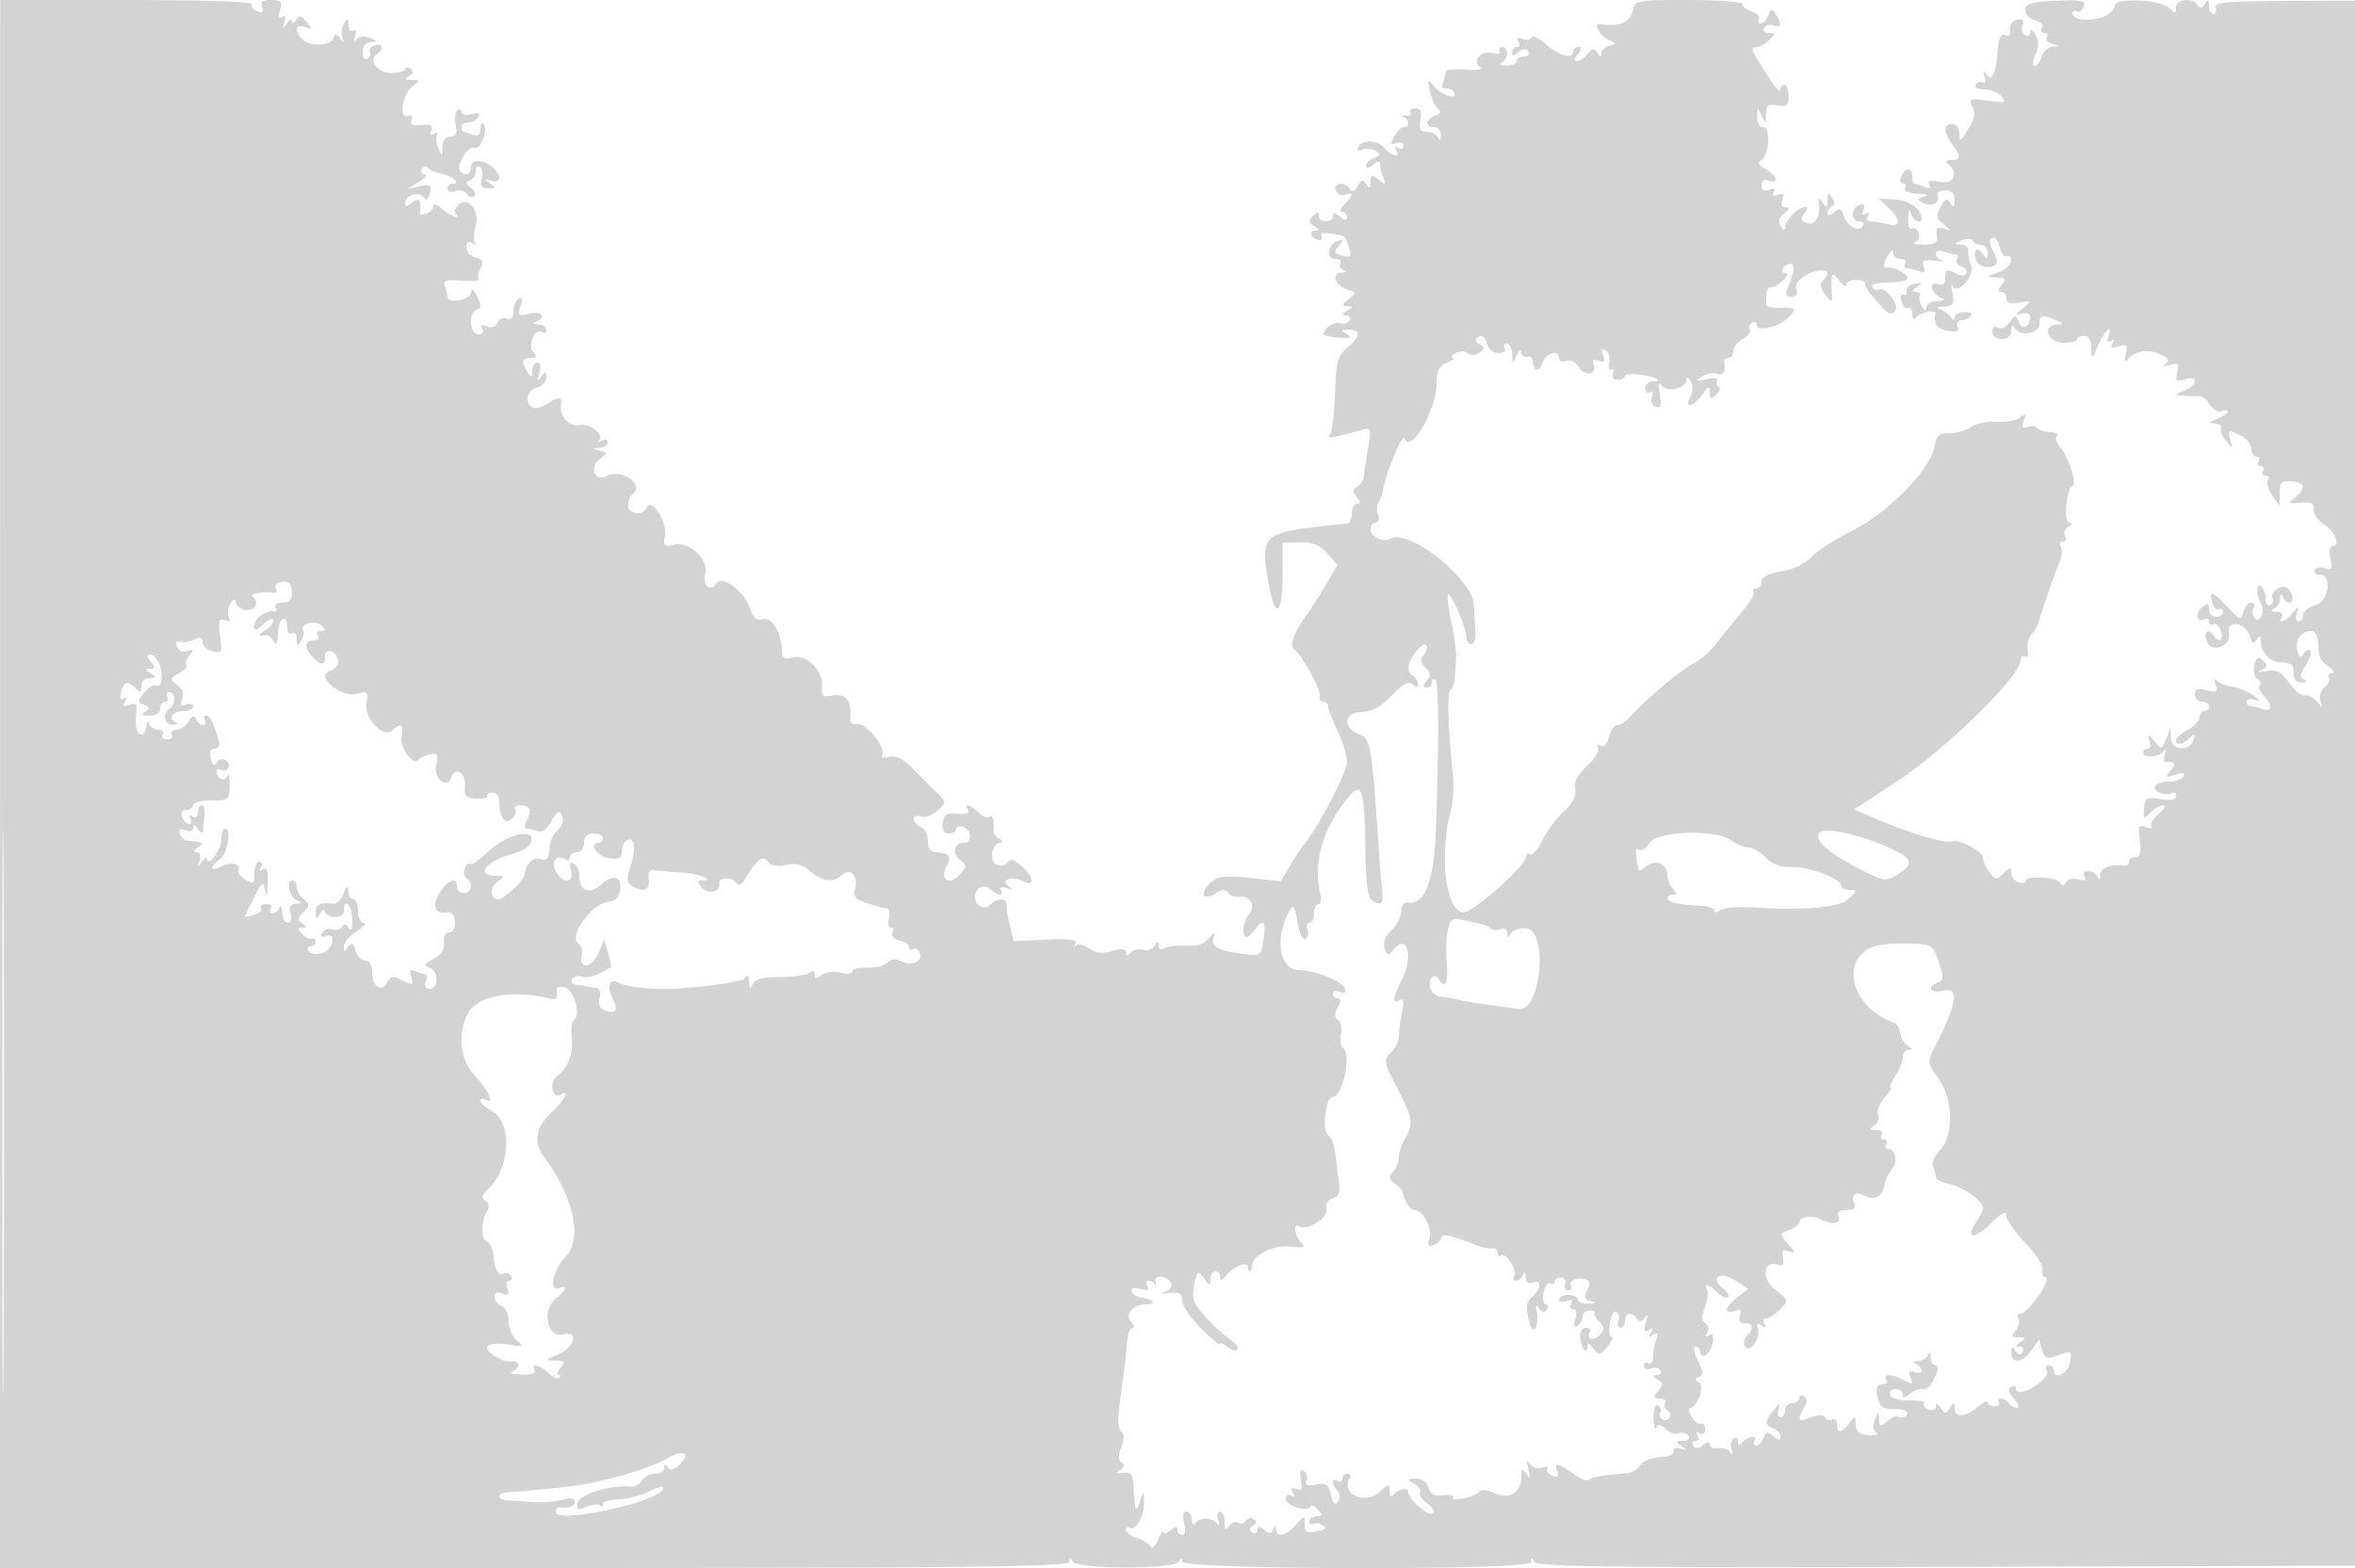 <svg xmlns="http://www.w3.org/2000/svg" width="500" height="333"><path d="M.012 166.5L-.002 333h113.501c90.126 0 113.504-.257 113.516-1.25.012-.92.211-.944.754-.089 1.028 1.614 21.425 1.631 22.45.018.544-.854.755-.864.766-.035.023 1.755 74.009 1.885 74.03.13.013-1.016.177-1.02.813-.018.631.994 18.846 1.202 87.734 1l86.938-.256.24-166.183.24-166.184-15.546.066c-12.723.053-15.451.313-15.022 1.433.289.752.089 1.368-.443 1.368-.533 0-.976-.788-.984-1.75-.012-1.363-.206-1.45-.875-.393-.6.946-1.067 1.021-1.544.25C465.522-.582 462-.224 462 1.571c0 1.341-.204 1.368-1.388.184-1.864-1.864-11.609-2.329-11.62-.554-.004.714-1.017 1.751-2.25 2.303-2.629 1.177-6.742.791-6.742-.633 0-.544.403-.74.895-.436.493.305 1.165-.148 1.494-1.005.51-1.33-.355-1.516-5.896-1.267C431.233.399 430 .769 430 2.11c0 .911.945 1.904 2.101 2.206 1.156.303 1.804 1.029 1.441 1.617C433.179 6.52 433.385 7 434 7s.861.416.547.924c-.314.509.222 1.131 1.191 1.384 1.562.408 1.571.473.079.576-.925.064-1.968 1.016-2.317 2.116-.349 1.1-1.045 2-1.546 2-.501 0-.421-1.076.178-2.391.781-1.715.784-2.916.009-4.25-.627-1.079-1.093-1.31-1.111-.55-.016.72-.511 1.012-1.098.649-.588-.363-.814-1.322-.504-2.132.388-1.011.019-1.359-1.182-1.112-.996.204-1.621 1.088-1.456 2.056.182 1.067-.203 1.509-1.035 1.189-.91-.349-1.401.519-1.564 2.766-.388 5.319-1.225 7.298-2.395 5.657-.756-1.061-.849-.964-.402.42.321.991.169 1.546-.336 1.234-.506-.313-1.202-.111-1.548.448-.36.582.413 1.016 1.809 1.016 1.34 0 2.991.669 3.669 1.486 1.069 1.287.672 1.408-2.967.899-3.85-.539-4.12-.434-3.245 1.264.692 1.342.443 2.676-.905 4.851-1.594 2.57-1.861 2.701-1.866.917-.003-1.183-.653-2.084-1.505-2.084-1.904 0-1.917 1.733-.032 4.226 1.948 2.575 1.893 3.438-.218 3.456-.988.009-1.315.335-.75.75 2.499 1.836 1.38 4.461-1.643 3.856-2.093-.418-2.748-.254-2.243.564.483.78.148.938-1.032.485-.96-.369-1.934-.67-2.164-.67-.23 0-.418-.675-.418-1.5 0-1.941-1.617-1.941-2.362 0-.316.825-.113 1.5.452 1.5.566 0 .75.45.41 1-.36.583.763 1.048 2.691 1.116 1.977.069 2.546.311 1.414.601-1.427.366-1.573.685-.591 1.292 1.722 1.064 3.983.147 3.398-1.377-.266-.694.397-1.203 1.563-1.203 1.375 0 2.02.653 2.01 2.035-.012 1.556-.223 1.709-.893.651-.697-1.102-1.12-.931-2.064.832-.991 1.852-.885 2.464.643 3.717 1.749 1.433 1.749 1.474.017.925-1.329-.421-1.733-.11-1.516 1.169.331 1.953-.181 2.277-3.422 2.163-1.238-.043-1.713-.297-1.056-.565.656-.267.947-1.129.645-1.915-.302-.786-.951-1.181-1.444-.876-.492.304-.843-.711-.779-2.256.07-1.69.298-2.112.573-1.059.442 1.69 2.344 2.525 2.279 1-.082-1.947-2.784-3.764-5.801-3.902l-3.334-.152 2.084 1.941c2.757 2.569 2.676 4.255-.167 3.493-1.238-.331-2.839-.609-3.559-.616-.733-.008-.995-.522-.596-1.169.44-.711.275-.883-.429-.448-.741.459-.932.158-.543-.856.415-1.082.154-1.393-.845-1.009-1.849.709-1.89 3.468-.052 3.468.765 0 1.126.43.801.956-.879 1.422-3.361.142-4.073-2.101-.496-1.562-.91-1.721-2.038-.785-.892.74-1.416.791-1.416.136 0-.572.436-1.189.968-1.373.616-.212.622-.878.015-1.833-.787-1.24-.958-1.153-.983.5-.026 1.678-.196 1.759-1.06.5-.85-1.239-.982-1.151-.76.5.367 2.721-.926 4.535-2.738 3.84-1.149-.442-1.229-.892-.345-1.957 1.625-1.958-.54-1.797-2.526.188-.864.865-1.578 2.102-1.586 2.75-.01.719-.372.616-.928-.263-.626-.989-.385-1.844.765-2.719 1.216-.925 1.305-1.284.321-1.307-.833-.02-1.118-.655-.739-1.643.449-1.17.191-1.447-.945-1.012-1.023.393-1.316.2-.847-.558.478-.774.163-.947-.948-.52-1.118.429-1.664.121-1.664-.937 0-.99.558-1.362 1.5-1 2.307.885 1.778-1.143-.635-2.434-1.394-.746-1.742-1.386-1.003-1.843 1.74-1.075 2.17-7.085.507-7.085-.774 0-1.338-.978-1.299-2.25.067-2.147.11-2.158.93-.25.817 1.902.863 1.889.93-.27.056-1.83.53-2.186 2.445-1.838 1.962.355 2.375.011 2.375-1.981 0-1.326-.394-2.411-.875-2.411s-.875.538-.875 1.196c0 .657-1.35-.933-3-3.535-3.33-5.25-3.47-5.661-1.929-5.661.59 0 1.747-.675 2.572-1.5 1.333-1.333 1.319-1.5-.131-1.5-.901 0-1.335-.477-.97-1.068.363-.588 1.29-.827 2.059-.532 1.611.619 1.773-.26.437-2.372-.797-1.261-1.025-1.225-1.591.25-.364.947-1.089 1.722-1.613 1.722s-.694-.418-.378-.928c.315-.51-.333-1.216-1.441-1.567C370.907 2.153 370 1.446 370 .933 370 .41 364.987 0 358.608 0c-11.317 0-11.395.016-12.019 2.5-.574 2.29-3.011 3.223-6.839 2.618-1.579-.249-.154 2.425 1.75 3.284 1.8.813 1.825.945.25 1.324-.962.231-1.757.95-1.765 1.597-.011.808-.274.77-.839-.12-.657-1.037-1.081-.986-2.107.25-.706.851-1.734 1.547-2.284 1.547-.558 0-.449-.663.245-1.5.86-1.036.898-1.5.122-1.5-.617 0-1.122.47-1.122 1.044 0 1.65-3.264.67-5.998-1.801-1.373-1.242-2.64-1.829-2.814-1.306-.175.523-1.037.674-1.917.337-1.062-.408-1.356-.221-.876.556.398.644.246 1.17-.336 1.17-.582 0-1.059.505-1.059 1.122 0 .807.397.794 1.411-.048.965-.801 1.616-.839 2.059-.123.356.577-.054 1.049-.911 1.049S322 12.45 322 13s-1.012.964-2.25.921c-1.238-.043-1.687-.306-1-.583 1.518-.613 1.674-3.338.191-3.338-.582 0-.807.408-.499.907.309.498-.386.659-1.543.356-2.437-.637-4.462 1.718-2.596 3.02.696.485-.583.695-3.053.5-2.337-.185-4.25-.023-4.25.359s-.28 1.425-.623 2.317c-.389 1.015-.155 1.514.625 1.332.687-.16 1.454.272 1.707.96.616 1.681-2.784.398-4.474-1.689-1.064-1.313-1.159-1.083-.596 1.438.368 1.65 1.15 3.313 1.737 3.696.672.438.43.941-.654 1.357-2.119.813-2.267 2.447-.222 2.447.825 0 1.464.788 1.421 1.75-.047 1.045-.282 1.247-.583.5-.278-.687-1.337-1.25-2.355-1.25-1.428 0-1.747-.571-1.397-2.5.327-1.802.013-2.5-1.125-2.5-.869 0-1.327.408-1.019.907.309.498-.227.788-1.191.643-.963-.145-1.188-.07-.501.167 1.468.504 1.69 2.283.285 2.283-.53 0-1.441.89-2.023 1.977-.863 1.614-.778 1.87.465 1.394.838-.322 1.523-.06 1.523.581s-.52.845-1.155.453c-.715-.443-.883-.275-.44.44 1.047 1.696-.949 1.409-2.405-.345-1.483-1.787-4.591-1.97-5.605-.33-.471.762-.198.968.782.592.827-.317 2.126-.193 2.886.277 1.124.695 1.061.976-.341 1.514-.947.364-1.722 1.118-1.722 1.676 0 .586.635.489 1.5-.229.908-.754 1.5-.834 1.5-.204 0 .572.309 1.865.687 2.872.605 1.613.485 1.668-1 .46-1.47-1.197-1.689-1.133-1.702.5-.012 1.445-.213 1.56-.883.502-.707-1.116-1.05-1.045-1.847.378-.66 1.18-1.205 1.382-1.676.62-1.028-1.664-3.618-1.394-2.965.309a1.534 1.534 0 001.969.893c1.861-.715 1.798.146-.154 2.099-.865.864-1.09 1.571-.5 1.571.589 0 1.071.505 1.071 1.122 0 .776-.464.738-1.5-.122s-1.5-.898-1.5-.122c0 .617-.675 1.122-1.5 1.122s-1.5-.54-1.5-1.2c0-.911-.299-.901-1.242.042-.988.988-.938 1.433.25 2.184 1.087.687 1.136.948.183.959-.72.008-1.031.465-.691 1.015.34.55 1.068 1 1.618 1s.739-.422.421-.937c-.333-.538.593-.725 2.168-.44 3.203.581 2.87.308 3.71 3.044.561 1.826.341 2.082-1.397 1.628-1.728-.452-1.856-.789-.791-2.08 1.052-1.275 1.013-1.455-.229-1.045-2.118.7-2.539 3.83-.514 3.83.897 0 1.378.412 1.067.915-.311.503 0 1.142.691 1.421.77.31.591.537-.463.585-2.267.104-1.243 2.798 1.38 3.63 1.898.603 1.905.682.158 2.006-1.443 1.094-1.509 1.389-.319 1.427 1.333.041 1.333.154 0 1.016-1.09.704-1.142.974-.191.985.72.008 1.012.496.649 1.083-.363.588-1.235.848-1.937.578-1.192-.457-3.523 1.07-3.519 2.304.001.303 1.464.65 3.25.773 2.394.164 2.854-.029 1.748-.735-1.314-.838-1.303-.959.083-.973 2.841-.027 2.932 1.24.254 3.541-2.349 2.018-2.654 3.056-2.877 9.775-.137 4.135-.589 8.068-1.004 8.74-.757 1.225-.467 1.193 6.407-.709 2.298-.636 2.342-.534 1.608 3.742-.415 2.418-.803 5.071-.862 5.896-.06.825-.696 1.874-1.414 2.331-1.01.642-1.039 1.152-.128 2.25.844 1.016.859 1.419.055 1.419-.617 0-1.122.9-1.122 2s-.337 2.055-.75 2.122c-.413.068-2.325.289-4.25.493-13.981 1.481-14.512 2.004-12.627 12.43 1.43 7.909 2.984 6.535 2.96-2.616l-.017-6.198 3.718-.051c2.726-.038 4.278.593 5.819 2.366l2.101 2.417-2.174 3.768c-1.196 2.073-3.144 5.119-4.329 6.769-2.717 3.782-3.761 6.672-2.682 7.42 1.578 1.094 5.711 8.58 5.427 9.83-.156.688.186 1.25.76 1.25a1.05 1.05 0 011.044 1.048c0 .577.9 2.911 2 5.188 1.1 2.277 2 5.266 2 6.644 0 2.111-6.431 14.359-9.251 17.617-.477.552-1.755 2.5-2.84 4.329l-1.972 3.326-6.507-.696c-5.446-.584-6.822-.411-8.444 1.057-2.421 2.191-1.59 3.878 1.091 2.217 1.434-.889 2.184-.923 2.704-.122.395.61 1.534.983 2.531.83 2.18-.336 3.407 2.243 1.821 3.829-1.203 1.203-1.571 4.733-.493 4.733.352 0 1.215-.787 1.918-1.748 1.712-2.342 2.312-1.452 1.705 2.53-.475 3.119-.679 3.26-4.131 2.841-5.375-.652-7.077-1.559-6.487-3.456.448-1.44.318-1.423-.952.122-.978 1.19-2.608 1.712-4.87 1.56-1.869-.126-3.944.108-4.611.52-.712.44-1.218.209-1.227-.56-.012-1.015-.214-.996-.899.087-.486.767-1.55 1.14-2.363.828-.814-.312-1.984-.063-2.601.554-.829.829-1.122.827-1.122-.008 0-.773-.921-.866-2.913-.295-2.018.579-3.513.415-4.868-.534-1.076-.754-2.313-1.049-2.748-.656-.435.393-.498.201-.138-.428.47-.823-1.272-1.047-6.225-.801l-6.878.342-.788-3.199c-.434-1.759-.76-3.761-.726-4.449.077-1.55-1.935-1.631-3.429-.137-1.317 1.317-3.287.35-3.287-1.613s1.97-2.93 3.287-1.613c1.378 1.378 3.053 1.472 2.22.124-.358-.579.134-.747 1.191-.405 1.364.441 1.471.346.439-.391-1.936-1.382.722-2.274 3.113-1.045 2.544 1.309 2.246-1.005-.428-3.324-1.557-1.351-2.383-1.556-2.899-.722-.397.642-1.407.904-2.244.583-1.736-.666-1.148-4.698.688-4.722.69-.01.612-.346-.202-.862-.735-.466-1.297-1.134-1.25-1.485.309-2.311-.048-3.674-.834-3.188-.506.313-1.599-.111-2.429-.941-1.729-1.729-3.087-2.022-2.12-.457.411.664-.397.941-2.191.75-2.297-.244-2.902.129-3.161 1.948-.214 1.513.195 2.25 1.25 2.25.864 0 1.57-.436 1.57-.969 0-.532.675-.709 1.5-.393 1.903.731 1.968 3.362.083 3.362-2.062 0-2.512 2.313-.709 3.642 1.304.96 1.339 1.397.216 2.75-2.556 3.079-4.958 1.385-2.839-2.003.89-1.423-.087-2.389-2.418-2.389-1.267 0-1.833-.739-1.833-2.393 0-1.316-.675-2.652-1.5-2.969-.825-.316-1.5-1.087-1.5-1.714 0-.626.699-.87 1.553-.542.855.328 2.43-.22 3.501-1.218 1.928-1.796 1.927-1.832-.073-3.739-1.11-1.059-3.388-3.338-5.061-5.065-2.155-2.225-3.653-2.981-5.137-2.593-1.27.332-1.85.151-1.473-.46.925-1.496-3.556-6.936-5.396-6.554-1.123.234-1.528-.339-1.386-1.961.274-3.151-1.103-4.596-3.874-4.066-1.945.372-2.298.057-2.123-1.89.302-3.378-3.251-6.944-6.187-6.208-1.891.475-2.344.19-2.344-1.473 0-3.677-2.175-7.234-4.058-6.637-1.25.397-2.007-.266-2.755-2.411-1.295-3.714-5.97-7.076-7.161-5.15-1.177 1.905-2.927.381-2.303-2.006.808-3.09-3.338-7.086-6.523-6.286-2.236.561-2.439.367-2.005-1.907.539-2.819-2.94-8.245-3.852-6.008-.793 1.946-4.143 1.525-3.982-.5.076-.963.492-2.011.923-2.33 2.639-1.953-2.302-5.516-5.371-3.873-2.663 1.425-4-1.779-1.504-3.604 1.638-1.198 1.633-1.295-.087-1.74-1.657-.428-1.663-.482-.072-.587.963-.064 1.75-.593 1.75-1.175 0-.582-.562-.735-1.25-.34-.687.396-.934.369-.548-.06 1.162-1.289-2.126-3.794-4.251-3.238-1.857.485-4.19-1.949-3.846-4.012.339-2.035-.293-2.214-2.561-.728-1.351.885-2.926 1.319-3.5.964-1.751-1.082-1.165-3.683.956-4.237 1.1-.288 1.993-1.258 1.985-2.157-.014-1.426-.148-1.443-1.066-.133-.822 1.174-.913 1.011-.417-.75.372-1.323.193-2.25-.435-2.25-.587 0-1.074.787-1.082 1.75-.013 1.496-.157 1.532-.985.25-1.411-2.183-1.22-3 .7-3 1.284 0 1.418-.282.547-1.153-1.36-1.36.271-5.263 1.803-4.316.523.323.95.11.95-.472s-.787-1.095-1.75-1.138c-1.045-.047-1.247-.282-.5-.583 2.368-.956 1.246-2.375-1.361-1.721-2.36.592-2.541.438-1.892-1.606.489-1.542.365-2.044-.39-1.577-.609.376-1.107 1.606-1.107 2.732 0 1.356-.479 1.864-1.417 1.504a1.523 1.523 0 00-1.962.876c-.332.865-1.211 1.165-2.247.767-1.152-.442-1.468-.275-.979.517.434.702.1 1.17-.836 1.17-1.878 0-2.168-4.63-.329-5.243.952-.318.968-.958.068-2.834-.705-1.468-1.189-1.82-1.23-.891C99.996 63.649 95 64.673 95 63.071c0-.499-.249-1.557-.554-2.351-.439-1.144.313-1.378 3.621-1.127 2.297.174 3.912.053 3.59-.27-.323-.322-.163-1.377.354-2.344.731-1.365.499-1.874-1.035-2.275C99.889 54.42 99 53.444 99 52.535c0-1.039.464-1.386 1.25-.934.688.396.954.389.591-.016-.362-.405-.298-1.993.143-3.53.971-3.384-1.726-6.627-3.728-4.484-.625.669-.863 1.489-.529 1.822 1.417 1.418-1.233.459-2.898-1.048-1.006-.91-1.829-1.183-1.829-.607 0 .576-.67 1.305-1.488 1.619-.818.314-1.44.25-1.382-.143.394-2.644-.177-3.42-1.63-2.214-1.081.897-1.5.922-1.5.091 0-1.693 3.075-2.587 3.962-1.152.529.855.926.596 1.304-.85.473-1.807.196-2.007-2.111-1.527l-2.655.552 2.5-1.522c1.375-.836 1.911-1.537 1.191-1.557-.72-.019-1.001-.533-.625-1.142.376-.608.965-.721 1.309-.25S92.4 36.65 93.5 36.834c2.326.388 4.543 2.166 2.7 2.166-.66 0-1.2.498-1.2 1.107 0 .623.73.827 1.67.466.919-.352 2.019-.076 2.446.614.426.69 1.124.906 1.551.48.426-.427.113-1.236-.696-1.798-1.113-.773-1.167-1.145-.221-1.528.687-.279 1.25-1.172 1.25-1.983 0-.812.408-1.224.906-.916.498.308.671 1.46.383 2.559-.385 1.474-.032 1.995 1.344 1.984 1.597-.013 1.65-.172.367-1.095-1.266-.91-1.227-.991.25-.516 2.026.652 2.327-.972.5-2.695-1.948-1.837-4.75-1.968-4.75-.223 0 1.561-1.165 2.046-2.266.944-1.057-1.056 1.564-5.499 2.934-4.974 1.37.526 3.09-4.002 1.952-5.139-.341-.341-.62.178-.62 1.153 0 1.207-.506 1.58-1.582 1.167-.87-.334-1.77-.607-2-.607-.23 0-.418-.45-.418-1s.648-1 1.441-1 1.763-.521 2.156-1.158c.491-.793.037-.98-1.441-.593-1.186.31-2.156.129-2.156-.402s-.39-.724-.866-.43-.649 1.671-.383 3.059c.355 1.857.055 2.524-1.134 2.524-.989 0-1.644.874-1.687 2.25-.067 2.135-.112 2.148-.875.25-.443-1.1-.567-2.407-.275-2.905.291-.497.015-.586-.614-.198-.717.444-.94.177-.598-.714.4-1.043-.154-1.344-2.088-1.131-1.89.207-2.485-.098-2.107-1.081.323-.843.019-1.175-.793-.863-2.001.768-1.085-4.765 1.047-6.324 1.651-1.207 1.639-1.285-.186-1.299-1.47-.012-1.612-.224-.584-.875.946-.6 1.021-1.067.25-1.544-.609-.376-1.107-.32-1.107.125s-1.327.809-2.949.809c-2.922 0-4.972-2.813-2.957-4.058 1.503-.929 1.017-2.422-.588-1.806-.822.316-1.265.945-.984 1.4.281.454.053 1.108-.506 1.454-.562.348-1.016-.291-1.016-1.431 0-1.268.673-2.086 1.75-2.129 1.484-.06 1.445-.191-.25-.864-1.21-.48-2.333-.353-2.844.32-.513.677-.616.407-.262-.688.342-1.057.174-1.549-.405-1.191-.544.336-.996-.203-1.004-1.198-.013-1.448-.194-1.528-.908-.4-.49.775-.666 2.125-.39 3 .398 1.263.301 1.31-.472.228-.761-1.067-1.065-1.088-1.395-.098-.565 1.696-4.983 1.941-6.559.365-1.837-1.837-1.543-3.447.489-2.685 1.55.58 1.588.457.338-1.079-1.11-1.365-1.587-1.458-2.234-.437-.453.713-.837.847-.854.297-.017-.55-.516-.325-1.11.5-.902 1.254-.983 1.205-.496-.302.375-1.157.191-1.56-.513-1.125-.731.452-.871-.029-.421-1.448C60.027.34 59.73 0 57.599 0c-1.852 0-2.38.408-1.956 1.511.414 1.08.121 1.336-1.026.896-.883-.339-1.357-1.019-1.052-1.512C53.885.377 42.737 0 27.072 0H.025L.012 166.5M416.5 51.064c-1.755.698-1.78.804-.206.866.986.038 1.703.633 1.592 1.32-.111.688.152 2.063.585 3.056.942 2.165-2.905 6.517-3.903 4.414-.319-.671-.344.017-.055 1.53.445 2.332.18 2.762-1.744 2.829-1.507.052-1.765.271-.769.65.825.314 1.831 1.066 2.235 1.671.468.701.74.724.75.063.008-.571.925-1.106 2.037-1.19 1.112-.083 1.76.271 1.441.788-.32.516-1.215.939-1.991.939-.784 0-1.175.609-.883 1.372.388 1.011-.148 1.244-2.031.884-2.334-.446-3.028-1.373-2.661-3.553.185-1.096-3.224-.438-4.132.797-.411.56-.741.204-.75-.809-.008-.995-.414-1.563-.901-1.261-.488.301-1.121-.348-1.407-1.443-.286-1.095-.102-1.731.411-1.414.512.317.808.006.657-.689-.151-.696.625-1.429 1.725-1.628 1.644-.299 1.733-.179.5.675-1.1.761-1.151 1.042-.191 1.054.72.008 1.087.374.816.813-.271.439-.08 1.451.426 2.25.63.996.923 1.06.934.202.008-.687 1.027-1.282 2.265-1.32 1.624-.051 1.832-.26.75-.75-2.047-.928-2.558-3.608-.541-2.834 1.072.411 1.541-.019 1.541-1.413 0-1.673.32-1.832 1.939-.965 1.116.597 2.175.656 2.495.139.305-.493-.146-1.166-1.003-1.495-.857-.329-1.278-1.051-.935-1.605.342-.554.182-1.007-.355-1.007-.538 0-1.689-.273-2.559-.607-.87-.334-1.582-.142-1.582.427 0 .568.563 1.233 1.25 1.478.688.244-.035.279-1.605.077-2.29-.294-2.734-.049-2.239 1.24.451 1.176.188 1.443-.976.996-.877-.336-2.033-.611-2.571-.611-.537 0-.699-.45-.359-1 .34-.55-.084-1-.941-1s-1.566-.562-1.574-1.25c-.011-.833-.339-.75-.985.25-1.166 1.804-1.276 3.059-.25 2.841 1.269-.268 4.25 1.321 4.25 2.266 0 .491-1.827.893-4.059.893-2.495 0-3.817.392-3.431 1.016.346.559.987.795 1.425.524 1.394-.861 4.544 3.381 3.377 4.548-1.027 1.027-1.585.64-5.062-3.511-.687-.821-1.25-1.865-1.25-2.321 0-1.217-3.994-1.011-4.032.208-.017.57-.692.162-1.5-.905-1.541-2.037-1.78-1.66-1.548 2.441.137 2.422.093 2.439-1.393.554-1.027-1.303-1.202-2.279-.531-2.95 1.627-1.627 1.157-2.519-1.098-2.084-2.94.566-5.085 2.551-4.475 4.14.296.771-.155 1.34-1.061 1.34-1.109 0-1.362-.519-.856-1.75 1.486-3.609 1.695-5.25.67-5.25-.582 0-1.336.45-1.676 1-.34.55-.109 1 .512 1 .677 0 .528.603-.369 1.5-.825.825-1.982 1.5-2.572 1.5-.942 0-1.133.682-1.051 3.75.011.412 1.361.696 3 .63 3.349-.135 3.575.167 1.601 2.142-1.927 1.927-6.621 3.01-6.621 1.527 0-.642-.457-.884-1.016-.539-.559.346-.772 1.025-.472 1.509.299.484-.369 1.369-1.484 1.966S368 73.73 368 74.535c0 .806-.45 1.465-1 1.465s-.947.338-.882.75c.334 2.112-.268 3.13-1.557 2.635-.792-.304-2.254-.036-3.25.594-1.538.974-1.384 1.056 1.023.544 1.691-.36 2.596-.218 2.244.352-.325.525-.182 1.105.317 1.29.499.184.277.915-.494 1.624-1.159 1.067-1.401.986-1.401-.472 0-1.485-.244-1.413-1.557.46-1.9 2.714-3.957 3.052-2.548.419.59-1.102.61-2.366.051-3.25-.561-.886-.921-.988-.931-.263-.023 1.833-4.109 2.752-5.224 1.174-.659-.932-.787-.354-.409 1.849.426 2.483.234 3.084-.853 2.667-.799-.307-1.142-1.219-.796-2.12.355-.926.191-1.324-.396-.961-.552.341-1.004-.035-1.004-.836 0-.801.675-1.456 1.5-1.456 2.541 0 .621-1.038-2.697-1.457-1.725-.219-3.136-.055-3.136.363s-.694.761-1.543.761c-.904 0-1.323-.574-1.011-1.386.292-.762.128-1.136-.364-.832-.493.305-.673-.296-.402-1.335.272-1.038-.071-2.238-.763-2.665-.901-.557-1.064-.274-.576.998.522 1.359.3 1.629-.941 1.153-1.135-.435-1.458-.193-1.074.806.842 2.197-1.817 2.639-3.139.522-.675-1.081-1.807-1.627-2.678-1.293-.83.318-1.509.081-1.509-.528 0-1.959-2.843-1.178-3.524.968-.656 2.068-1.935 1.81-2.021-.408-.025-.642-.588-1.055-1.25-.917-.663.137-1.237-.313-1.275-1-.039-.688-.457-.35-.93.75-.82 1.908-.863 1.897-.93-.25-.038-1.237-.547-2.25-1.129-2.25s-.781.45-.441 1-.256 1-1.324 1c-1.133 0-2.172-.876-2.492-2.101-.336-1.286-1.005-1.819-1.723-1.375-.872.539-.825.951.182 1.601 1.129.728 1.11 1.034-.109 1.818-.857.55-1.911.574-2.534.057-.622-.516-1.679-.499-2.534.042-.806.51-1.016.963-.466 1.006.55.043-.012.486-1.25.983-1.727.694-2.25 1.711-2.25 4.372 0 5.664-5.61 15.266-6.813 11.659-.394-1.184-4.031 7.574-4.549 10.956-.128.834-.55 2.031-.939 2.659-.388.629-.431 1.858-.095 2.733.335.874.112 1.59-.497 1.59s-1.107.627-1.107 1.393c0 1.576 2.698 2.911 4.115 2.036 3.841-2.374 17.687 8.591 17.846 14.133.046 1.616.187 4.063.312 5.438s-.223 2.618-.773 2.763c-.55.144-1.065-.531-1.145-1.5-.192-2.329-3.348-9.604-3.918-9.033-.246.245.059 2.882.678 5.858.618 2.977 1.09 6.199 1.049 7.162-.225 5.248-.492 6.835-1.23 7.291-.75.463-.522 7.95.552 18.06.239 2.256.036 5.631-.452 7.5-2.506 9.605-1.137 21.142 2.571 21.667 1.933.274 13.395-9.883 13.395-11.869 0-.559.401-.769.89-.467.49.303 1.62-.988 2.512-2.867.892-1.88 2.951-4.673 4.575-6.206 2.001-1.888 2.793-3.444 2.457-4.823-.339-1.389.467-2.938 2.539-4.875 1.669-1.561 2.739-3.318 2.377-3.904-.383-.619-.187-.774.466-.371.681.421 1.377-.308 1.763-1.845.351-1.398 1.164-2.541 1.807-2.541s1.87-.787 2.726-1.75c3.28-3.686 10.51-9.813 13.253-11.23 1.575-.815 3.825-2.751 5-4.303 1.174-1.553 3.589-4.532 5.367-6.621 1.778-2.089 2.94-4.091 2.583-4.447-.356-.357-.123-.649.518-.649.642 0 1.167-.67 1.167-1.488 0-.975 1.448-1.72 4.195-2.159 2.487-.398 5.094-1.641 6.404-3.054 1.214-1.31 5.112-3.826 8.662-5.591 7.468-3.712 16.4-12.765 17.368-17.602.507-2.538 1.106-3.106 3.273-3.106 1.459 0 3.541-.595 4.625-1.321 1.085-.727 3.548-1.221 5.473-1.097 1.925.123 4.147-.295 4.937-.929 1.175-.942 1.31-.813.739.708-.511 1.362-.319 1.716.715 1.319.777-.298 1.72-.236 2.095.139.653.653 1.088.778 3.681 1.056.641.069.865.426.497.794-.367.368-.056 1.38.692 2.25 1.838 2.136 3.699 7.888 2.676 8.272-1.347.506-1.974 7.807-.672 7.824.678.009.581.37-.238.889-.758.48-1.069 1.373-.691 1.984.378.612.184 1.112-.431 1.112s-.813.493-.441 1.095c.372.603.246 2.065-.281 3.25-.963 2.168-4.134 11.313-4.553 13.131-.124.537-.761 1.555-1.415 2.262-.655.707-1.016 2.192-.803 3.3.214 1.109-.038 1.752-.559 1.43-.522-.322-.948.015-.948.75 0 3.352-15.982 19.013-26.278 25.751l-9.087 5.946 4.433 1.889c7.203 3.07 14.85 5.392 16.186 4.915 1.697-.606 6.738 2.04 6.778 3.557.017.673.642 2.029 1.389 3.013 1.248 1.646 1.487 1.66 2.968.179 1.348-1.348 1.611-1.372 1.611-.146 0 .805.675 1.723 1.5 2.04.825.316 1.5.214 1.5-.227 0-1.219 6.383-.987 7.326.266.596.793.958.78 1.298-.045.26-.629 1.421-.896 2.58-.592 1.438.376 1.881.183 1.393-.606-.418-.677-.102-1.158.761-1.158.811 0 1.702.562 1.98 1.25.301.747.536.545.583-.5.069-1.534 2.359-2.337 5.329-1.868.413.065.75-.332.75-.882s.626-1 1.39-1c1.012 0 1.262-.952.919-3.5-.413-3.06-.242-3.417 1.359-2.841 1.008.363 1.514.307 1.125-.124-.39-.431.285-1.612 1.5-2.626 1.214-1.013 1.677-1.857 1.028-1.876-.648-.018-1.883.672-2.744 1.533-1.421 1.421-1.547 1.337-1.361-.903.182-2.206.554-2.412 3.494-1.935 2.176.353 3.29.131 3.29-.656 0-.655-.409-.937-.91-.628-1.292.799-4.189-.474-3.525-1.549.304-.492 1.625-.895 2.935-.895s2.69-.498 3.066-1.107c.471-.762-.054-.873-1.683-.356-2.113.671-2.221.575-1.003-.893 1.235-1.487.877-2.068-1.094-1.774-.393.058-.463-.676-.156-1.632.341-1.062.23-1.311-.286-.639-.983 1.279-4.344 1.46-4.344.234 0-.458.436-.833.969-.833.532 0 .721-.787.418-1.75-.479-1.524-.349-1.503 1.006.156 1.513 1.854 1.582 1.84 2.518-.5l.962-2.406.064 2.32c.073 2.674 4.061 2.822 4.86.18.366-1.211.197-1.259-.872-.25-1.52 1.434-2.925 1.635-2.925.419 0-.457 1.125-1.433 2.5-2.169s2.5-1.937 2.5-2.669.45-1.331 1-1.331 1-.45 1-1-.675-1-1.5-1-1.5-.684-1.5-1.519c0-1.123.655-1.355 2.511-.889 2.125.534 2.418.344 1.906-1.231-.348-1.068-.246-1.435.239-.861.464.55 1.958 1.158 3.319 1.351 1.361.193 3.386 1.036 4.5 1.873 1.59 1.195 1.649 1.395.275.93-.962-.325-1.75-.155-1.75.377 0 .533.413.969.918.969.505 0 1.63.273 2.5.607 1.982.76 2.059-.987.13-2.917-.799-.798-1.15-1.755-.779-2.125.37-.371.141-1.003-.51-1.405-.651-.402-.93-1.703-.619-2.89.446-1.706.835-1.908 1.858-.964 1.051.97.985 1.338-.352 1.959-1.022.476-.63.57 1.035.249 2.155-.416 3.106.081 4.853 2.533 1.194 1.678 2.688 2.877 3.319 2.664.631-.212 1.746.328 2.479 1.201 1.207 1.44 1.283 1.431.809-.089-.287-.922.121-2.211.907-2.863.787-.653 1.183-1.586.882-2.073-.301-.488.015-.887.702-.887.688 0 .377-.639-.691-1.419-1.931-1.413-2.078-1.765-2.316-5.581-.069-1.1-.71-2-1.425-2-2.091 0-3.51 2.009-2.946 4.169.39 1.491.729 1.668 1.33.694.444-.718 1.093-1.02 1.442-.671.348.349-.099 1.754-.996 3.121-1.284 1.96-1.354 2.598-.33 3.008.836.335.675.549-.45.6-1.11.05-1.75-.653-1.75-1.921 0-1.905-.357-2.169-3.25-2.4-1.906-.152-3.748-2.246-3.765-4.279-.012-1.38-.221-1.498-.862-.486-.651 1.028-.962.891-1.351-.599-.798-3.05-5.107-3.769-4.531-.756.533 2.79-3.71 4.346-4.714 1.729-.785-2.045.37-2.993 1.473-1.209.49.793 1.151 1.182 1.469.864.89-.889-.559-3.926-1.574-3.299-.492.304-.895.05-.895-.565s-.419-.859-.931-.543c-1.621 1.002-2.114-1.175-.558-2.466 1.215-1.008 1.489-.937 1.489.387 0 .892.675 1.622 1.5 1.622s1.5-.477 1.5-1.059-.399-.813-.886-.511c-.488.301-1.121-.347-1.407-1.441-.711-2.722.011-2.502 3.279.996 2.588 2.77 2.826 2.842 3.308 1 .285-1.092 1.037-1.985 1.671-1.985.634 0 .875.45.535 1-.34.55-.31 1.498.066 2.107.48.777.925.717 1.493-.202.445-.72.514-1.781.154-2.357-1.12-1.791-1.275-4.705-.216-4.05.552.341 1.003 1.52 1.003 2.62s.457 1.717 1.016 1.372c.559-.346.789-.996.511-1.446-.718-1.162 1.845-3.069 3.007-2.237 1.303.935 1.692 3.193.549 3.193-.504 0-1.143-.563-1.421-1.25-.314-.78-.534-.623-.583.417-.043.916-.641 1.893-1.329 2.171-.725.292-.49.537.559.583.995.043 1.531.529 1.191 1.079-1.046 1.692.693 1.105 2.221-.75 1.374-1.667 1.416-1.667.892 0-.303.963-.114 1.75.418 1.75.533 0 .969-.626.969-1.392 0-.765 1.125-1.674 2.5-2.019 2.954-.741 3.789-6.589.941-6.589-.857 0-1.293-.43-.968-.956.325-.526 1.318-.678 2.207-.337 1.304.501 1.517.106 1.107-2.043-.281-1.465-.122-2.664.352-2.664 1.83 0 .74-3.033-1.654-4.602-1.383-.906-2.396-2.379-2.25-3.273.203-1.243-.44-1.563-2.735-1.361-2.71.238-2.831.131-1.25-1.11 2.453-1.927 2.178-3.182-.75-3.425-2.103-.174-2.5.224-2.5 2.505v2.711l-1.558-2.224c-.857-1.224-1.28-2.674-.941-3.223.339-.549.114-.998-.501-.998s-.84-.45-.5-1c.34-.55.115-1-.5-1s-.84-.45-.5-1c.34-.55.141-1-.441-1s-1.063-.787-1.067-1.75c-.004-.963-1.149-2.28-2.544-2.927-2.35-1.09-2.493-1.017-1.94 1 .575 2.101.542 2.11-.924.28-.836-1.044-1.283-2.281-.993-2.75.29-.469-.287-.882-1.282-.916-1.457-.051-1.371-.24.441-.968 1.238-.498 2.25-1.192 2.25-1.544 0-.351-.595-.411-1.322-.132-.727.279-1.866-.364-2.531-1.429-.665-1.066-1.758-1.867-2.428-1.782-.671.085-2.119.073-3.219-.027-1.863-.169-1.846-.244.25-1.086 2.915-1.172 3.008-3.344.104-2.423-1.831.582-2.064.365-1.583-1.473.478-1.827.234-2.063-1.604-1.549-1.424.399-1.729.301-.889-.285.952-.664.636-1.185-1.238-2.039-2.581-1.176-5.394-.674-6.877 1.227-.487.625-.626.116-.333-1.218.427-1.938.19-2.191-1.538-1.643-1.49.473-1.832.307-1.263-.613.504-.816.376-1.012-.363-.556-.74.458-.933.159-.548-.845 1.158-3.016-.735-1.506-2.127 1.698-1.355 3.118-1.414 3.145-1.452.667-.024-1.613-.603-2.584-1.539-2.584-.825 0-1.5.345-1.5.767 0 .421-1.35.728-3 .681-3.339-.095-4.516-3.72-1.25-3.851 1.496-.06 1.46-.195-.25-.93-2.992-1.286-3.5-1.172-3.5.787 0 2.083-4.014 2.79-5.204.917-.522-.821-.77-.648-.781.546-.009 1.078-.783 1.75-2.015 1.75-1.145 0-2-.667-2-1.559 0-.922.471-1.268 1.152-.847.633.391 1.746-.101 2.472-1.095 1.201-1.642 1.378-1.656 1.953-.158.719 1.873 2.423 1.262 2.423-.869 0-.885-.651-1.205-1.75-.859-1.462.46-1.42.271.25-1.147 1.959-1.662 1.944-1.687-.75-1.22-1.887.327-2.75.049-2.75-.885 0-.748-.505-1.361-1.122-1.361-.776 0-.738-.464.122-1.5 1.046-1.26.865-1.513-1.128-1.579-2.274-.076-2.259-.12.378-1.083 1.512-.553 2.75-1.669 2.75-2.48 0-.812-.402-1.228-.893-.924-.492.304-1.18-.588-1.53-1.982-.349-1.394-1.074-2.263-1.609-1.932-.628.388-.618 1.266.029 2.475 1.454 2.717 1.246 3.561-.916 3.724-1.056.079-2.191-.564-2.524-1.43-.817-2.13.32-3.097 1.482-1.26.78 1.234.933 1.189.946-.279.008-.962-.622-1.75-1.402-1.75-.779 0-1.566-.39-1.75-.866-.183-.476-1.233-.508-2.333-.07M59.244 123.72c-.691.248-.995.874-.676 1.39.319.517.21.875-.244.796-2.425-.421-5.697.205-4.627.886 1.73 1.1-.038 3.398-2.027 2.635-.918-.353-1.684-1.155-1.7-1.784-.017-.629-.491-.352-1.055.615-.563.967-.7 2.281-.305 2.92.471.762.181.956-.841.564-1.296-.498-1.472.055-1.041 3.268.477 3.557.348 3.823-1.605 3.312-1.167-.305-2.123-1.194-2.123-1.974 0-1.027-.483-1.17-1.75-.518-.962.495-2.313.698-3.001.451-.783-.281-1.032.12-.667 1.072.356.927 1.234 1.277 2.251.897 1.389-.52 1.46-.37.426.905-.683.841-.982 1.789-.665 2.106.318.317-.398 1.099-1.591 1.737-2.028 1.086-2.056 1.243-.423 2.437 1.11.812 1.5 1.915 1.071 3.032-.499 1.299-.281 1.605.838 1.176.831-.319 1.511-.144 1.511.388 0 .533-.873.969-1.941.969-2.326 0-3.586 1.622-1.815 2.336.758.305.562.537-.494.585-1.871.084-2.414-2.393-.75-3.421 1.329-.822 1.284-3.5-.059-3.5-.582 0-.781.45-.441 1s.141 1-.441 1-1.059.675-1.059 1.5c0 .893-.91 1.494-2.25 1.485-1.614-.011-1.873-.255-.916-.861 1.072-.68 1.021-.966-.263-1.458-1.447-.556-1.439-.798.095-2.588.93-1.087 2.013-1.776 2.408-1.533 1.203.744 1.714-1.91.827-4.295-.46-1.238-1.356-2.25-1.991-2.25-.833 0-.808.418.09 1.5 1.004 1.209.979 1.503-.128 1.515-1.078.012-1.05.224.128.985 1.282.828 1.246.972-.25.985-.974.008-1.75.768-1.75 1.715 0 1.322-.267 1.433-1.2.5-1.701-1.701-2.489-1.496-3.09.801-.329 1.258-.129 1.758.538 1.346.673-.416.761-.171.242.668-.6.972-.358 1.148.907.663 1.255-.482 1.678-.186 1.549 1.08-.334 3.299.056 5.242 1.054 5.242.55 0 1.036-.787 1.079-1.75.047-1.045.282-1.247.583-.5.278.688 1.169 1.25 1.98 1.25.812 0 1.198.45.858 1-.34.55.11 1 1 1s1.34-.45 1-1c-.34-.55.061-1 .891-1 .83 0 2.008-.787 2.617-1.75.794-1.253 1.257-1.395 1.633-.5.289.688.965 1.25 1.501 1.25.537 0 .698-.45.358-1-.34-.55-.194-1 .324-1 .838 0 1.753 1.957 2.69 5.75.17.688-.284 1.25-1.009 1.25-.843 0-1.121.751-.773 2.085.373 1.425.783 1.701 1.295.871.412-.667 1.257-.898 1.878-.515.62.383.864 1.123.542 1.644a1.106 1.106 0 01-1.516.372c-.512-.316-.931-.125-.931.425 0 1.585 1.78 2.261 2.304.874.261-.691.456.207.433 1.994-.039 3.096-.223 3.25-3.889 3.25-2.116 0-3.848.45-3.848 1s-.661 1-1.469 1c-.894 0-1.243.586-.893 1.5.317.825 1.004 1.5 1.528 1.5s.631-.52.239-1.155c-.443-.715-.275-.883.44-.44.685.422 1.155.078 1.155-.846 0-.857.375-1.559.833-1.559.458 0 .72 1.012.583 2.25a374.13 374.13 0 00-.348 3.25c-.054.55-.535.325-1.068-.5-.613-.949-.975-1.052-.985-.281-.009.715-.69.959-1.651.59-1.124-.431-1.49-.187-1.169.777.258.773 1.107 1.451 1.887 1.507 3.021.218 3.366.471 1.918 1.407-.949.613-1.052.975-.281.985.706.009.982.751.655 1.765-.475 1.477-.394 1.516.516.25.594-.825 1.086-1.107 1.095-.628.036 2.091 3.015-1.855 3.015-3.994 0-1.308.352-2.378.783-2.378 1.465 0 .559 5.277-1.116 6.501-2.339 1.711-2.083 2.792.354 1.488 2.024-1.083 4.409-.494 3.56.88-.248.402.419 1.275 1.484 1.939 1.72 1.075 1.935.931 1.935-1.3 0-1.379.477-2.508 1.059-2.508s.738.52.346 1.155c-.443.715-.275.883.44.44.804-.496 1.114.446 1.019 3.096-.087 2.435-.295 2.976-.578 1.499-.403-2.114-.603-1.991-2.363 1.462-1.058 2.074-1.923 3.859-1.923 3.966 0 .107.895-.039 1.989-.325 1.094-.286 1.742-.919 1.441-1.407-.302-.487.18-.886 1.07-.886.89 0 1.34.45 1 1-.34.55-.179 1 .358 1 .536 0 1.202-.562 1.48-1.25.277-.687.54-.238.583 1 .043 1.238.581 2.25 1.196 2.25.624 0 .886-.882.593-2-.364-1.391-.019-2.021 1.134-2.07 1.395-.06 1.42-.178.156-.75-1.619-.734-2.352-4.18-.889-4.18.489 0 .889.62.889 1.378 0 .757.662 1.927 1.472 2.599 1.293 1.073 1.284 1.41-.074 2.768-1.258 1.257-1.299 1.702-.222 2.385 1.054.668 1.061.843.035.855-1.053.012-1.053.271 0 1.41.709.767 1.627 1.191 2.039.941.412-.25.75.023.75.605S66.523 201 65.941 201s-.806.41-.496.911c.628 1.016 3.105.872 4.222-.244 1.462-1.463 1.158-3.537-.43-2.928-1.072.412-1.324.211-.8-.637.421-.681 1.38-1.002 2.132-.714.752.289 1.663.046 2.024-.538.439-.711.927-.627 1.471.254.516.835.781.142.723-1.894-.087-3.068-1.787-4.754-1.787-1.772 0 .821-.857 1.373-2 1.287-1.1-.083-2.007-.617-2.015-1.188-.009-.57-.452-.362-.985.463-.828 1.282-.972 1.246-.985-.25-.014-1.677 1.018-2.179 3.75-1.821.695.091 1.679-.868 2.186-2.132.694-1.728.938-1.864.986-.547.034.963.513 1.75 1.063 1.75.55 0 1 1.125 1 2.5s.563 2.512 1.25 2.527c.688.014.013.793-1.5 1.731-1.513.938-2.743 2.389-2.735 3.224.013 1.254.168 1.278.891.136.688-1.086 1.02-.925 1.552.75.372 1.173 1.321 2.132 2.109 2.132.853 0 1.433.989 1.433 2.441 0 3.047 1.954 4.392 3.185 2.193.703-1.257 1.367-1.409 2.803-.641 2.608 1.396 3.05 1.268 2.307-.667-.495-1.29-.24-1.519 1.113-1 .966.371 1.93.674 2.142.674.213 0 .128.675-.188 1.5-.342.891-.01 1.5.818 1.5 1.982 0 2.013-3.712.037-4.47-1.376-.528-1.241-.839.819-1.892 1.648-.844 2.385-1.986 2.226-3.45-.141-1.289.317-2.188 1.113-2.188.774 0 1.296-.962 1.221-2.25-.087-1.501-.682-2.158-1.788-1.973-2.527.421-3.164-1.585-1.371-4.321 1.751-2.673 3.563-3.244 3.563-1.123 0 .734.675 1.334 1.5 1.334 1.662 0 2.045-2.212.544-3.14-.526-.325-.696-1.271-.377-2.102.319-.831.832-1.259 1.141-.951.308.309 1.952-.788 3.654-2.437 3.819-3.702 9.933-5.327 9.388-2.495-.216 1.122-1.709 2.182-3.852 2.735-5.669 1.464-8.296 4.723-3.807 4.723 2.083 0 2.1.066.347 1.348-1.656 1.211-1.47 3.703.271 3.619 1.253-.061 5.358-3.901 5.555-5.197.372-2.458 1.822-3.846 3.47-3.323 1.251.396 1.705-.141 1.822-2.155.086-1.475.773-3.157 1.526-3.737 1.412-1.088 1.757-2.949.736-3.97-.32-.32-1.192.558-1.938 1.951-.799 1.495-1.927 2.314-2.749 1.999-.767-.294-1.824-.535-2.348-.535-.588 0-.57-.716.047-1.869.55-1.027.715-2.152.368-2.5-.972-.971-3.488-.748-2.868.256.301.487-.07 1.399-.824 2.025-1.49 1.236-2.606-.403-2.606-3.827 0-.963-.655-1.752-1.456-1.752-.801 0-1.266.308-1.033.684.232.376-.8.639-2.294.583-2.326-.086-2.688-.496-2.514-2.85.204-2.763-2.117-4.007-2.93-1.57-.847 2.542-3.846-.04-3.171-2.731.543-2.161.338-2.541-1.225-2.272-1.032.178-2.149.694-2.482 1.147-1.117 1.522-4.083-2.559-3.62-4.982.483-2.529-.232-2.985-1.964-1.253-1.849 1.849-6.121-2.631-5.518-5.785.449-2.349.258-2.534-2.018-1.962-3.492.876-8.996-3.82-5.702-4.865 1.147-.364 1.906-1.34 1.734-2.23-.412-2.123-2.807-2.832-2.807-.83 0 1.961-.722 2.004-2.571.154-1.88-1.879-1.818-3.571.13-3.571.857 0 1.281-.45.941-1-.34-.55-.051-1 .641-1 .938 0 .97-.289.126-1.133-1.226-1.226-4.714-.399-3.896.924.273.442.084 1.458-.422 2.257-.755 1.194-.921 1.131-.934-.357-.008-.995-.465-1.531-1.015-1.191-.55.34-1-.335-1-1.5s-.45-1.84-1-1.5c-.55.34-1.007 1.829-1.015 3.309-.011 1.857-.278 2.277-.862 1.356-.466-.735-1.134-1.297-1.485-1.25-1.834.245-1.96-.079-.388-.995.962-.561 1.75-1.517 1.75-2.125 0-.608-.9-.29-2 .705-1.693 1.532-2 1.572-2 .262 0-1.499 2.645-3.27 4.324-2.896.454.101.54-.278.191-.841-.354-.573.275-1.025 1.426-1.025 1.371 0 2.059-.648 2.059-1.941 0-2.207-.928-2.994-2.756-2.339m241.506 14.521c-1.966 2.433-2.238 4.34-.75 5.259.55.34 1 1.131 1 1.759 0 .813-.309.832-1.074.067-.766-.766-2.034-.086-4.414 2.364-2.305 2.374-4.295 3.466-6.426 3.527-4.07.115-4.018 3.533.077 5.041 1.725.635 2.201 3.627 3.381 21.242.295 4.4.688 9.463.874 11.25.349 3.358-.031 3.783-2.168 2.425-.85-.539-1.287-3.977-1.363-10.734-.138-12.151-.724-14.406-3.056-11.756-5.791 6.58-8.207 14.392-6.516 21.065.314 1.238.146 2.25-.372 2.25-.519 0-.943.9-.943 2s-.436 2-.969 2c-.532 0-.727.629-.431 1.399.295.769.096 1.671-.443 2.004-.547.338-1.292-1.24-1.685-3.567-.597-3.533-.862-3.891-1.731-2.337-3.172 5.668-2.107 12.501 1.95 12.501 3.17 0 9.22 2.325 9.768 3.754.387 1.008.09 1.287-.948.889-.831-.319-1.511-.144-1.511.388 0 .533.466.969 1.035.969.713 0 .712.604-.003 1.939-.729 1.364-.712 2.141.059 2.618.604.372.89 1.76.637 3.084s-.07 2.648.406 2.942c1.905 1.177-.09 10.417-2.249 10.417-1.412 0-2.261 7.15-.945 7.963.661.409 1.373 2.272 1.582 4.14.208 1.868.563 4.624.788 6.124.295 1.959-.085 2.884-1.347 3.285-1.048.332-1.583 1.25-1.326 2.273.451 1.789-4.114 4.656-5.777 3.628-1.333-.824-1.013 2.028.39 3.48 1.017 1.052.585 1.208-2.308.836-3.4-.437-7.963 1.806-8.069 3.967-.063 1.288-.873 1.754-.873.502 0-1.466-3.113-.318-4.718 1.74-.818 1.048-1.229 1.151-1.25.312-.049-1.916-2.032-1.485-2.032.441 0 1.495-.16 1.472-1.378-.193-1.294-1.77-1.42-1.693-2.072 1.274-.453 2.065-.236 3.715.628 4.765 2.911 3.537 4.55 5.159 6.822 6.751 1.309.916 2.08 1.965 1.714 2.331-.366.367-1.352.097-2.19-.599-.838-.696-1.524-.967-1.524-.604 0 .364-1.8-1.121-4-3.299s-4-4.833-4-5.9c0-1.528-.583-1.871-2.75-1.614-1.512.179-1.938.079-.945-.223 2.144-.651 1.729-2.744-.634-3.203-.983-.19-1.528.219-1.331 1 .183.728.143.986-.087.573-.231-.413-.859-.75-1.395-.75-.537 0-.654.521-.261 1.158.493.797.027.977-1.498.578-1.363-.356-2.074-.162-1.852.505.199.596 1.166 1.202 2.149 1.347 2.622.384 3.272 1.412.893 1.412-2.8 0-4.619 2.27-3.065 3.824.647.647.748 1.176.224 1.176s-1.032 1.238-1.129 2.75c-.098 1.512-.419 4.55-.713 6.75-.295 2.2-.768 5.779-1.051 7.953-.286 2.191-.061 4.234.504 4.583.685.424.691 1.49.018 3.262-.689 1.811-.668 2.837.068 3.292.716.442.621.962-.288 1.577-1.011.683-.847.842.643.625 1.593-.233 2.032.318 2.158 2.708.284 5.395.53 6.036 1.342 3.5.792-2.474.802-2.476.9-.184.126 2.929-1.699 6.426-2.95 5.653-.523-.323-.95-.141-.95.405 0 .545 1.012 1.307 2.25 1.693 1.238.387 2.564 1.194 2.949 1.794.422.659 1.089.111 1.686-1.385.544-1.362 1.017-2.083 1.052-1.604.034.48.738.313 1.563-.372 1.036-.86 1.5-.898 1.5-.122 0 .617.459 1.122 1.019 1.122.588 0 .753-1.058.392-2.5-.387-1.54-.202-2.5.481-2.5.609 0 1.115.788 1.123 1.75.009.988.335 1.315.75.75.404-.55 1.41-1 2.235-1s1.88.45 2.344 1c.491.582.609.268.282-.75-.31-.962-.127-1.75.405-1.75.533 0 .976 1.012.984 2.25.012 1.67.241 1.895.889.872.48-.758 1.342-1.088 1.915-.734.574.355 1.33.18 1.681-.388a1.22 1.22 0 011.676-.391c.687.424.627.894-.176 1.391-.867.536-.898.945-.107 1.434.609.376 1.107.152 1.107-.497 0-.901.334-.905 1.403-.018 1.077.894 1.523.865 1.921-.127.396-.989.537-.999.597-.042.121 1.92 2.139 1.487 4.212-.903 1.826-2.105 1.867-2.108 1.867-.139 0 1.629.497 1.92 2.592 1.519 1.805-.345 2.199-.738 1.298-1.295-.712-.44-1.653-.578-2.092-.307-.439.271-.798.016-.798-.566s.693-1.059 1.539-1.059c1.267 0 1.312-.248.25-1.401-.709-.771-1.417-1.062-1.574-.646-.504 1.337-5.215-.134-5.215-1.629 0-.835.486-1.142 1.155-.729.768.475.88.271.335-.61-.577-.935-.374-1.154.69-.746 1.167.448 1.397.001 1.019-1.979-.325-1.701-.12-2.329.612-1.877.606.375.87 1.284.587 2.021-.371.969.183 1.208 1.998.861 2.075-.397 2.63-.011 3.19 2.222.491 1.956.907 2.334 1.505 1.366.456-.738.397-1.765-.133-2.295-1.266-1.266-1.234-2.847.042-2.058.55.34 1 .141 1-.441s.477-1.059 1.059-1.059.806.409.497.91c-2.056 3.325 3.307 5.798 6.375 2.939 1.937-1.804 2.07-1.813 2.084-.138.009 1.005.338 1.351.75.789.934-1.271 3.235-1.761 3.235-.689 0 1.535 4.12 5.233 5.133 4.607.586-.362.131-1.245-1.076-2.091-1.15-.805-1.848-1.855-1.553-2.334.296-.479-.259-1.334-1.233-1.901-1.615-.941-1.584-1.034.362-1.062 1.281-.018 2.335.739 2.637 1.894.361 1.381 1.234 1.845 3.089 1.641 1.422-.156 2.386.038 2.143.431-.65 1.052 4.894-.135 5.589-1.196.338-.516 1.715-.39 3.22.296 3.158 1.439 5.68-.094 5.704-3.468.013-1.773.191-1.878 1.066-.628.808 1.155.905.925.419-1-.446-1.768-.349-2.091.334-1.104.541.783 1.689 1.117 2.617.761.909-.349 1.407-.236 1.107.25-.301.486.176 1.161 1.059 1.5 1.147.44 1.44.184 1.026-.896-.772-2.011-.005-1.905 3.316.459 1.521 1.084 3.057 1.681 3.411 1.327.61-.611 4.04-1.201 7.867-1.354.956-.038 2.306-.828 3-1.756.695-.928 2.613-1.71 4.263-1.738 1.728-.03 2.899-.545 2.762-1.214-.14-.687.474-.934 1.5-.605 1.47.473 1.507.392.238-.52-1.289-.928-1.246-1.082.309-1.095 1.026-.008 1.523-.477 1.149-1.083-.363-.588-1.277-.832-2.03-.543-.754.289-2.022-.126-2.819-.923-1.106-1.106-1.567-1.155-1.95-.207-.275.683-.537-.248-.58-2.068-.048-2.003.322-3.061.937-2.681.559.346.777 1.016.484 1.49-.293.474-.106 1.125.415 1.447.521.322 1.21.159 1.532-.362.322-.521.121-1.234-.447-1.585-.568-.351-.774-1.057-.457-1.569.316-.512-.182-.931-1.106-.931-1.418 0-1.476-.248-.374-1.576 1.084-1.307 1.063-1.732-.127-2.485-1.084-.686-1.115-.912-.127-.924.72-.008 1.043-.445.718-.971-.325-.526-1.252-.703-2.059-.393-.807.309-1.468.038-1.468-.603s.45-.888 1-.548c.55.34 1-.272 1-1.359 0-1.088.301-2.763.67-3.723.493-1.284.32-1.53-.655-.928-.937.58-1.087.436-.515-.49.56-.906.42-1.069-.453-.529-.939.58-1.089.172-.589-1.596.461-1.625.376-1.947-.267-1.018-.658.948-1.147 1.023-1.625.25-.989-1.601-2.566-1.359-2.566.393 0 .825-.436 1.5-.969 1.5-.532 0-.727-.629-.431-1.399.295-.769.106-1.665-.42-1.99-.526-.325-1.153.755-1.395 2.399-.241 1.645-.071 2.99.378 2.99.45 0 .037.912-.917 2.026-1.622 1.894-1.816 1.914-2.99.309-.882-1.205-1.256-1.312-1.256-.359 0 2.051-1.353.275-1.52-1.996-.081-1.095.477-1.98 1.246-1.98.766 0 1.133.419.817.931-.949 1.534.86 1.964 2.193.521.985-1.066.944-1.629-.202-2.776-.792-.791-1.235-1.641-.986-1.89.248-.249-.223-.453-1.048-.453-.825 0-1.5.574-1.5 1.275s-.498 1.582-1.107 1.958c-.745.461-.887-.011-.433-1.441.416-1.308.242-2.125-.452-2.125-.619 0-.801-.526-.403-1.17.486-.787.178-.961-.941-.531-.915.351-1.664.202-1.664-.33 0-.533.9-.969 2-.969s2 .45 2 1 1.012.948 2.25.884c1.687-.087 1.813-.23.504-.573-1.352-.353-1.526-.869-.769-2.284.691-1.29.617-1.96-.253-2.28-1.743-.64-3.853.248-3.179 1.338.311.503.04.915-.601.915s-.936-.6-.654-1.333c.281-.734-.121-1.334-.893-1.334-.773 0-1.405.402-1.405.893 0 .49-.399.646-.886.345-.487-.301-1.099.572-1.361 1.941-.262 1.368-.062 2.488.445 2.488.506 0 .612.498.236 1.107-.478.773-.973.698-1.646-.25-.707-.998-.839-.791-.497.782.255 1.177.118 2.699-.305 3.383-.496.802-1.027.069-1.496-2.066-.51-2.324-.319-3.63.642-4.387 1.991-1.566 2.293-3.946.409-3.223-1.007.386-1.568-.004-1.62-1.127-.048-1.044-.277-1.228-.583-.469-.278.687-.944 1.25-1.48 1.25-.537 0-.698-.449-.359-.998.749-1.212-1.906-5.261-2.839-4.329-.363.363-.66.116-.66-.55s-.562-1.119-1.25-1.006c-.687.112-2.375-.258-3.75-.823-4.773-1.961-7-2.428-7-1.468 0 .528-.704 1.23-1.565 1.561-1.19.456-1.419.137-.953-1.331.682-2.15-1.327-6.056-3.116-6.056-.962 0-2.231-1.966-2.581-4-.048-.275-.806-1.032-1.686-1.683-1.281-.947-1.35-1.435-.349-2.45.688-.697 1.25-2.093 1.25-3.102 0-1.01.6-2.832 1.334-4.05 1.83-3.04 1.614-4.358-1.777-10.843-2.766-5.288-2.841-5.731-1.25-7.322.931-.931 1.693-2.504 1.693-3.496s.295-3.28.656-5.084c.471-2.357.331-3.08-.5-2.566-1.583.978-1.45-.612.338-4.04 2.632-5.047 1.392-10.341-1.584-6.756-1.192 1.437-1.375 1.416-1.947-.213-.399-1.137.135-2.551 1.453-3.847 1.146-1.126 2.084-2.948 2.084-4.048 0-1.203.597-1.917 1.5-1.792 3.479.481 5.483-4.731 5.849-15.208.68-19.448.642-31.694-.099-32.153-.413-.256-.75.012-.75.594s-.505 1.059-1.122 1.059c-.814 0-.804-.384.034-1.394.889-1.071.817-1.734-.313-2.864-1.025-1.026-1.153-1.788-.422-2.519.576-.576.885-1.521.686-2.098-.2-.578-1.151-.076-2.113 1.116M.48 236.5c0 53.35.122 75.028.27 48.174.148-26.854.148-70.504 0-97C.602 161.178.48 183.15.48 236.5M386 177.413c0 1.793 2.635 3.915 8.862 7.139 5.088 2.633 5.498 2.693 8 1.175 3.934-2.387 3.265-3.653-3.362-6.365-7.128-2.917-13.5-3.837-13.5-1.949M124 179c0 1.111-.667 2-1.5 2-.825 0-1.5.477-1.5 1.059s-.45.781-1 .441c-1.835-1.134-3.079.484-1.968 2.561 1.454 2.715 3.94 2.547 3.217-.217-.387-1.478-.2-1.932.593-1.441.637.393 1.158 1.498 1.158 2.456 0 3.365 2.179 4.322 4.619 2.029 2.564-2.408 4.502-1.766 4.029 1.336-.194 1.274-1.116 2.182-2.306 2.269-3.69.272-8.862 7.45-6.444 8.944.538.333.808 1.496.598 2.584-.587 3.048 2.376 2.423 3.655-.771l1.101-2.75.841 2.95c.462 1.622.743 2.972.624 3-.119.027-1.212.605-2.427 1.284-1.216.678-2.858.985-3.649.682-.791-.304-1.736-.072-2.099.516-.363.587-.071 1.12.649 1.183.72.064 1.759.22 2.309.348.55.128 1.52.301 2.156.385.642.084.925 1.037.637 2.14-.334 1.275.074 2.216 1.137 2.623 2.32.891 2.928-.074 1.605-2.546-1.281-2.394-.489-4.467 1.284-3.362 1.004.626 4.204 1.135 8.181 1.302 5.5.23 18.072-1.306 18.693-2.284.523-.822.804-.568.862.779.066 1.533.244 1.65.765.5.473-1.043 2.204-1.5 5.68-1.5 2.75 0 5.563-.393 6.25-.872.798-.557 1.25-.423 1.25.372 0 .956.326.974 1.404.079.8-.663 2.522-.885 4-.514 1.428.359 2.596.225 2.596-.296s1.388-.865 3.084-.764c1.697.101 3.64-.372 4.32-1.052.796-.796 1.801-.918 2.829-.342 2.118 1.185 4.781.089 4.099-1.688-.298-.776-.944-1.163-1.437-.858-.492.304-.895.129-.895-.389 0-.519-.945-1.19-2.101-1.492-1.156-.303-1.804-1.029-1.441-1.617.363-.587.226-1.067-.305-1.067s-.73-.9-.443-2c.288-1.1.021-2.056-.593-2.125-.615-.069-1.455-.242-1.867-.385-.412-.142-1.758-.587-2.99-.989-1.722-.56-2.109-1.256-1.669-3.006.651-2.596-1.207-4.279-2.878-2.608-1.662 1.662-4.134 1.35-6.661-.842-1.629-1.413-3.085-1.788-5.254-1.355-2.01.402-3.303.14-3.918-.795-.93-1.413-2.229-.332-4.93 4.105-.594.975-1.182 1.138-1.682.467-1.016-1.368-3.828-1.183-3.55.234.349 1.77-2.455 2.321-3.767.74-.936-1.128-.916-1.441.093-1.441 2.966 0-.466-1.464-3.851-1.643-2.031-.108-4.593-.345-5.693-.526-1.557-.258-1.947.168-1.762 1.919.247 2.327-1.207 2.873-3.605 1.354-1.111-.704-1.144-1.54-.179-4.466 1.199-3.633.693-6.156-1.023-5.095-.512.316-.931 1.371-.931 2.343 0 1.372-.634 1.675-2.833 1.352-2.472-.363-4.248-3.238-2-3.238.458 0 .833-.45.833-1s-.9-1-2-1c-1.333 0-2 .667-2 2m226.208.039c-.7 1.121-1.71 1.769-2.244 1.439-.821-.507-.829.432-.038 4.394.041.205.743-.183 1.561-.861 1.925-1.598 4.513-.59 4.513 1.758 0 1.007.54 2.371 1.2 3.031.933.933.933 1.2 0 1.2-.66 0-1.2.354-1.2.787 0 .813 2.467 1.351 7.25 1.581 1.512.072 2.75.525 2.75 1.004 0 .48.563.461 1.25-.041.688-.503 3.5-.785 6.25-.627 12.232.705 19.167.057 21.204-1.979 1.625-1.625 1.625-1.725.01-1.725-.943 0-1.714-.348-1.714-.773 0-1.533-6.584-4.133-10.333-4.081-2.654.038-4.433-.591-5.788-2.046-1.077-1.155-2.727-2.114-3.668-2.132-.941-.017-2.585-.692-3.652-1.5-3.21-2.428-15.736-2.016-17.351.571m-42.764 18.33c-.357 1.421-.487 4.62-.289 7.108.343 4.319-.311 5.697-1.665 3.507-.969-1.568-2.36-.202-1.836 1.803.257.981 1.227 1.834 2.157 1.894.929.061 2.748.365 4.042.677 2.07.499 6.07 1.102 12.616 1.901 4.671.571 6.307-16.437 1.644-17.096-1.313-.186-2.768.264-3.235 1-.704 1.111-.85 1.107-.863-.02-.008-.751-.642-1.117-1.417-.819-.771.296-1.684.256-2.029-.089-.345-.344-1.176-.755-1.848-.913-6.805-1.596-6.607-1.625-7.277 1.047m89.877 3.85c-6.895 3.238-3.845 13.059 4.983 16.045.443.15.925 1.088 1.071 2.084.146.997.909 2.219 1.695 2.717.997.631 1.052.909.18.92-.687.008-1.25.706-1.25 1.55 0 .845-.727 2.645-1.615 4-.888 1.356-1.321 2.465-.961 2.465s-.231.949-1.312 2.11c-1.081 1.16-1.708 2.78-1.393 3.601.315.82-.056 1.889-.823 2.375-1.108.701-1.022.887.413.899.995.008 1.531.465 1.191 1.015-.34.55-.115 1 .5 1s.84.45.5 1c-.34.55-.19 1 .334 1 1.576 0 2.166 2.852.874 4.221-.665.703-1.365 2.179-1.558 3.279-.456 2.607-2.125 3.584-4.215 2.465-1.984-1.062-3.009-.322-2.259 1.633.362.943-.187 1.402-1.676 1.402-1.549 0-2.043.447-1.643 1.488.561 1.461-1.497 1.684-3.857.417-1.591-.853-4.484-.496-4.415.545.035.523-.932 1.319-2.149 1.769-2.179.806-2.184.851-.324 2.969 1.625 1.851 1.654 2.066.207 1.539-1.287-.468-1.59-.133-1.29 1.422.279 1.451-.023 1.875-1.053 1.48-3.159-1.212-3.576 2.995-.529 5.33 2.841 2.178 2.855 2.239.968 4.126-1.053 1.053-2.392 1.915-2.974 1.915-.582 0-.738.52-.346 1.155.475.768.271.88-.61.335-.924-.57-1.156-.378-.766.638.739 1.925-1.756 5.431-2.736 3.845-.39-.631-.208-1.648.404-2.26 1.583-1.583 1.377-2.713-.494-2.713-1.067 0-1.399-.542-.989-1.611.429-1.118.185-1.445-.795-1.069-2.579.99-2.58-.555-.001-2.584l2.541-1.998-2.79-1.83c-3.138-2.059-5.508-.469-2.539 1.703.922.674 1.394 1.509 1.047 1.855-.346.346-1.325-.067-2.177-.918-1.688-1.688-3.149-2.1-2.242-.632.312.504.096 2.154-.48 3.667-.762 2.006-.729 2.946.121 3.472.653.403.822 1.28.385 1.988-.511.825-.38 1.017.375.551.775-.48 1.043.03.812 1.542-.346 2.273-2.661 3.967-2.661 1.947 0-.595-.462-1.083-1.026-1.083-.59 0-.384 1.24.485 2.922 1.167 2.254 1.229 3.053.276 3.5-.948.444-.957.709-.037 1.144 1.341.633-.309 5.434-1.867 5.434-.466 0-.304.871.361 1.935.664 1.065 1.568 1.713 2.008 1.441.44-.272.8.234.8 1.124 0 .968-.464 1.332-1.155.905-.715-.443-.883-.275-.44.44.392.635.21 1.155-.405 1.155s-.826.472-.47 1.049c.443.716 1.094.678 2.059-.123.883-.733 1.411-.784 1.411-.137 0 .569.788.913 1.75.764.962-.148 2.13.229 2.594.839.521.683.634.449.294-.61-.303-.945-.12-1.984.406-2.309.526-.325.963-.002.971.718.01.799.302.92.75.309.984-1.339 3.557-1.83 2.75-.525-.348.564-.205 1.025.319 1.025s1.23-.726 1.571-1.613c.501-1.306.902-1.377 2.107-.377 1.077.894 1.488.916 1.488.081 0-.635-.675-1.413-1.5-1.729-1.904-.731-1.888-1.504.082-3.921 1.35-1.657 1.501-1.685 1.031-.191-.303.962-.114 1.75.418 1.75.533 0 .969-.675.969-1.5s.675-1.5 1.5-1.5 1.5-.477 1.5-1.059.451-.78 1.003-.439c.67.414.67 1.241 0 2.493-1.477 2.76-1.264 3.055 1.462 2.018 1.569-.596 2.684-.581 3.069.042.332.537 1.023.719 1.535.402.512-.316.931.127.931.984 0 2.046.964 1.975 2.608-.191 1.243-1.638 1.33-1.62 1.36.282.024 1.49.765 2.087 2.782 2.24 1.512.115 2.249-.125 1.636-.532-.677-.45-.802-1.523-.32-2.74.735-1.854.799-1.863.864-.128.061 1.628.287 1.693 1.724.5.909-.754 1.809-1.259 2-1.122.814.588 2.346.179 2.346-.625 0-.481-1.144-.875-2.542-.875-3.007 0-3.391-.303-3.932-3.115-.272-1.415.095-2.135 1.09-2.135.826 0 1.224-.45.884-1-.823-1.331 1.126-1.27 3.717.116 1.794.96 1.993.874 1.423-.611-.487-1.271-.263-1.574.849-1.148.831.319 1.511.182 1.511-.305s-.562-1.112-1.25-1.39c-.78-.314-.623-.534.417-.583.916-.043 1.893-.641 2.171-1.329.301-.747.536-.545.583.5.043.962.519 1.75 1.058 1.75.595 0 .532.979-.161 2.5-.626 1.375-1.517 2.5-1.979 2.5-1.774 0-2.379.204-3.589 1.207-.874.726-1.25.7-1.25-.085 0-.617-.712-1.122-1.583-1.122s-1.387.563-1.147 1.25c.252.72 1.972 1.203 4.057 1.138 1.991-.061 3.41.229 3.152.645-.257.417.205 1.015 1.027 1.331.822.315 1.501.025 1.509-.645.01-.774.375-.671 1 .281.876 1.333 1.094 1.333 1.97 0 .853-1.3.986-1.278 1 .162.018 2.025 2.405 1.805 5.059-.467 1.076-.922 1.956-1.305 1.956-.852 0 .453.655.824 1.456.824.801 0 1.224-.375.941-.834-.283-.458-.065-.833.485-.833s1.278.45 1.618 1c.34.55 1.111 1 1.714 1s.322-.855-.624-1.901c-1.126-1.244-1.352-2.128-.655-2.559.586-.362 1.065-.221 1.065.312 0 1.353 2.08.906 4.865-1.045 1.294-.906 2.051-2.133 1.684-2.727-.367-.594-.19-1.08.392-1.08.582 0 1.059.45 1.059 1 0 1.962 2.777.96 3.344-1.206.743-2.844.459-3.05-2.605-1.885-2.178.828-2.629.654-3.177-1.222l-.639-2.187-1.583 2.25c-1.884 2.677-4.346 2.962-4.325.5.012-1.363.206-1.45.875-.393.6.946 1.067 1.021 1.544.25.376-.609.095-1.114-.625-1.122-.951-.011-.899-.281.191-.985 1.262-.815 1.202-.972-.372-.985-1.526-.012-1.649-.285-.664-1.471.664-.801.918-1.926.563-2.5-.355-.574-.191-1.044.363-1.044 1.665 0 6.763-7.282 5.413-7.732-.655-.219-.967-.981-.693-1.695.274-.713-1.326-3.196-3.556-5.517-2.23-2.32-4.054-4.946-4.054-5.834 0-1.164-.924-.719-3.316 1.599-3.552 3.443-5.485 3.33-3.181-.186.77-1.174 1.451-2.507 1.514-2.961.197-1.418-4.047-4.522-7.099-5.192-1.605-.353-2.918-1.018-2.918-1.48 0-.461-.256-1.504-.568-2.318-.312-.814.293-2.313 1.345-3.332 3.05-2.953 2.942-10.99-.206-15.256-2.261-3.064-2.375-3.652-1.166-5.996 5.188-10.059 5.774-13.613 2.095-12.689-2.651.665-3.518-.806-1.037-1.759 1.251-.479 1.274-1.11.158-4.332-1.28-3.699-1.409-3.775-6.713-3.948-2.975-.097-6.388.284-7.587.847m-279.095 9.618c.173 1.05-.279 1.527-1.226 1.294-8.505-2.09-15.989-.646-17.853 3.445-2.12 4.655-1.417 9.627 1.858 13.12 2.847 3.038 4.128 6.123 1.995 4.804-.55-.34-1-.218-1 .272s1.074 1.465 2.387 2.167c4.388 2.349 4.017 11.954-.634 16.441-1.444 1.394-1.632 2.077-.723 2.639.674.416.912 1.265.529 1.886-1.423 2.302-1.596 6.144-.299 6.641.719.276 1.403 1.656 1.52 3.067.261 3.155 1.081 4.591 2.22 3.887.474-.293 1.144-.075 1.49.484.345.559.166 1.016-.4 1.016-.565 0-.738.753-.385 1.674.487 1.268.237 1.518-1.031 1.031-1.06-.407-1.674-.143-1.674.719 0 .749.675 1.621 1.5 1.938.825.316 1.5 1.777 1.5 3.246 0 1.47.787 3.312 1.75 4.094 1.566 1.273 1.365 1.36-1.922.829-2.02-.326-3.945-.151-4.278.388-.694 1.123 3.32 3.629 5.2 3.247.688-.14 1.25.179 1.25.707s-.562 1.187-1.25 1.465c-.687.277.239.54 2.059.583 1.968.047 3.059-.326 2.691-.921-.994-1.608 1.207-1.15 2.976.619.891.891 1.898 1.341 2.238 1 .341-.34.264-.619-.17-.619-.434 0-.229-.675.456-1.5 1.046-1.261.866-1.507-1.128-1.545-2.225-.042-2.192-.122.538-1.287 3.655-1.561 4.609-5.141 1.137-4.269-3.352.841-4.593-5.097-1.579-7.559 2.335-1.908 2.663-3.019.663-2.252-2.172.834-1.175-4.044 1.341-6.56 3.741-3.741 1.964-12.577-4.207-20.913-2.564-3.465-2.173-6.56 1.235-9.777 2.855-2.695 4.136-5.158 1.993-3.834-1.682 1.04-2.464-2.686-.819-3.899 2.415-1.78 3.614-4.872 3.221-8.305-.202-1.759.002-3.427.452-3.706 1.564-.966.016-6.397-1.971-6.916-1.388-.363-1.847-.04-1.65 1.159m23.203 99.011c-3.359 2-14.042 5.093-19.929 5.77-5.116.588-11.505 1.192-13.75 1.299-.963.046-1.75.437-1.75.869s.787.823 1.75.868c.963.046 3.325.204 5.25.351 1.925.147 4.737-.068 6.25-.477 1.794-.486 2.75-.359 2.75.364 0 1.013-1.357 1.525-3.25 1.226-.412-.065-.75.382-.75.993 0 2.605 21.826-2.088 22.761-4.895.226-.677-.943-.473-2.914.51-1.811.904-4.766 1.672-6.567 1.708-1.801.036-3.275.479-3.277.983-.002.504-.274.645-.606.314-.331-.332-1.631-.212-2.889.266-1.929.733-2.211.583-1.806-.964.454-1.737 7.143-3.697 11.297-3.311.825.076 1.86-.505 2.3-1.292.44-.786 1.678-1.43 2.751-1.43 1.072 0 1.957-.562 1.965-1.25.011-.868.24-.913.75-.146.504.757 1.307.553 2.553-.649 2.554-2.461.627-3.2-2.889-1.107" fill="#d3d3d3" fill-rule="evenodd"/></svg>